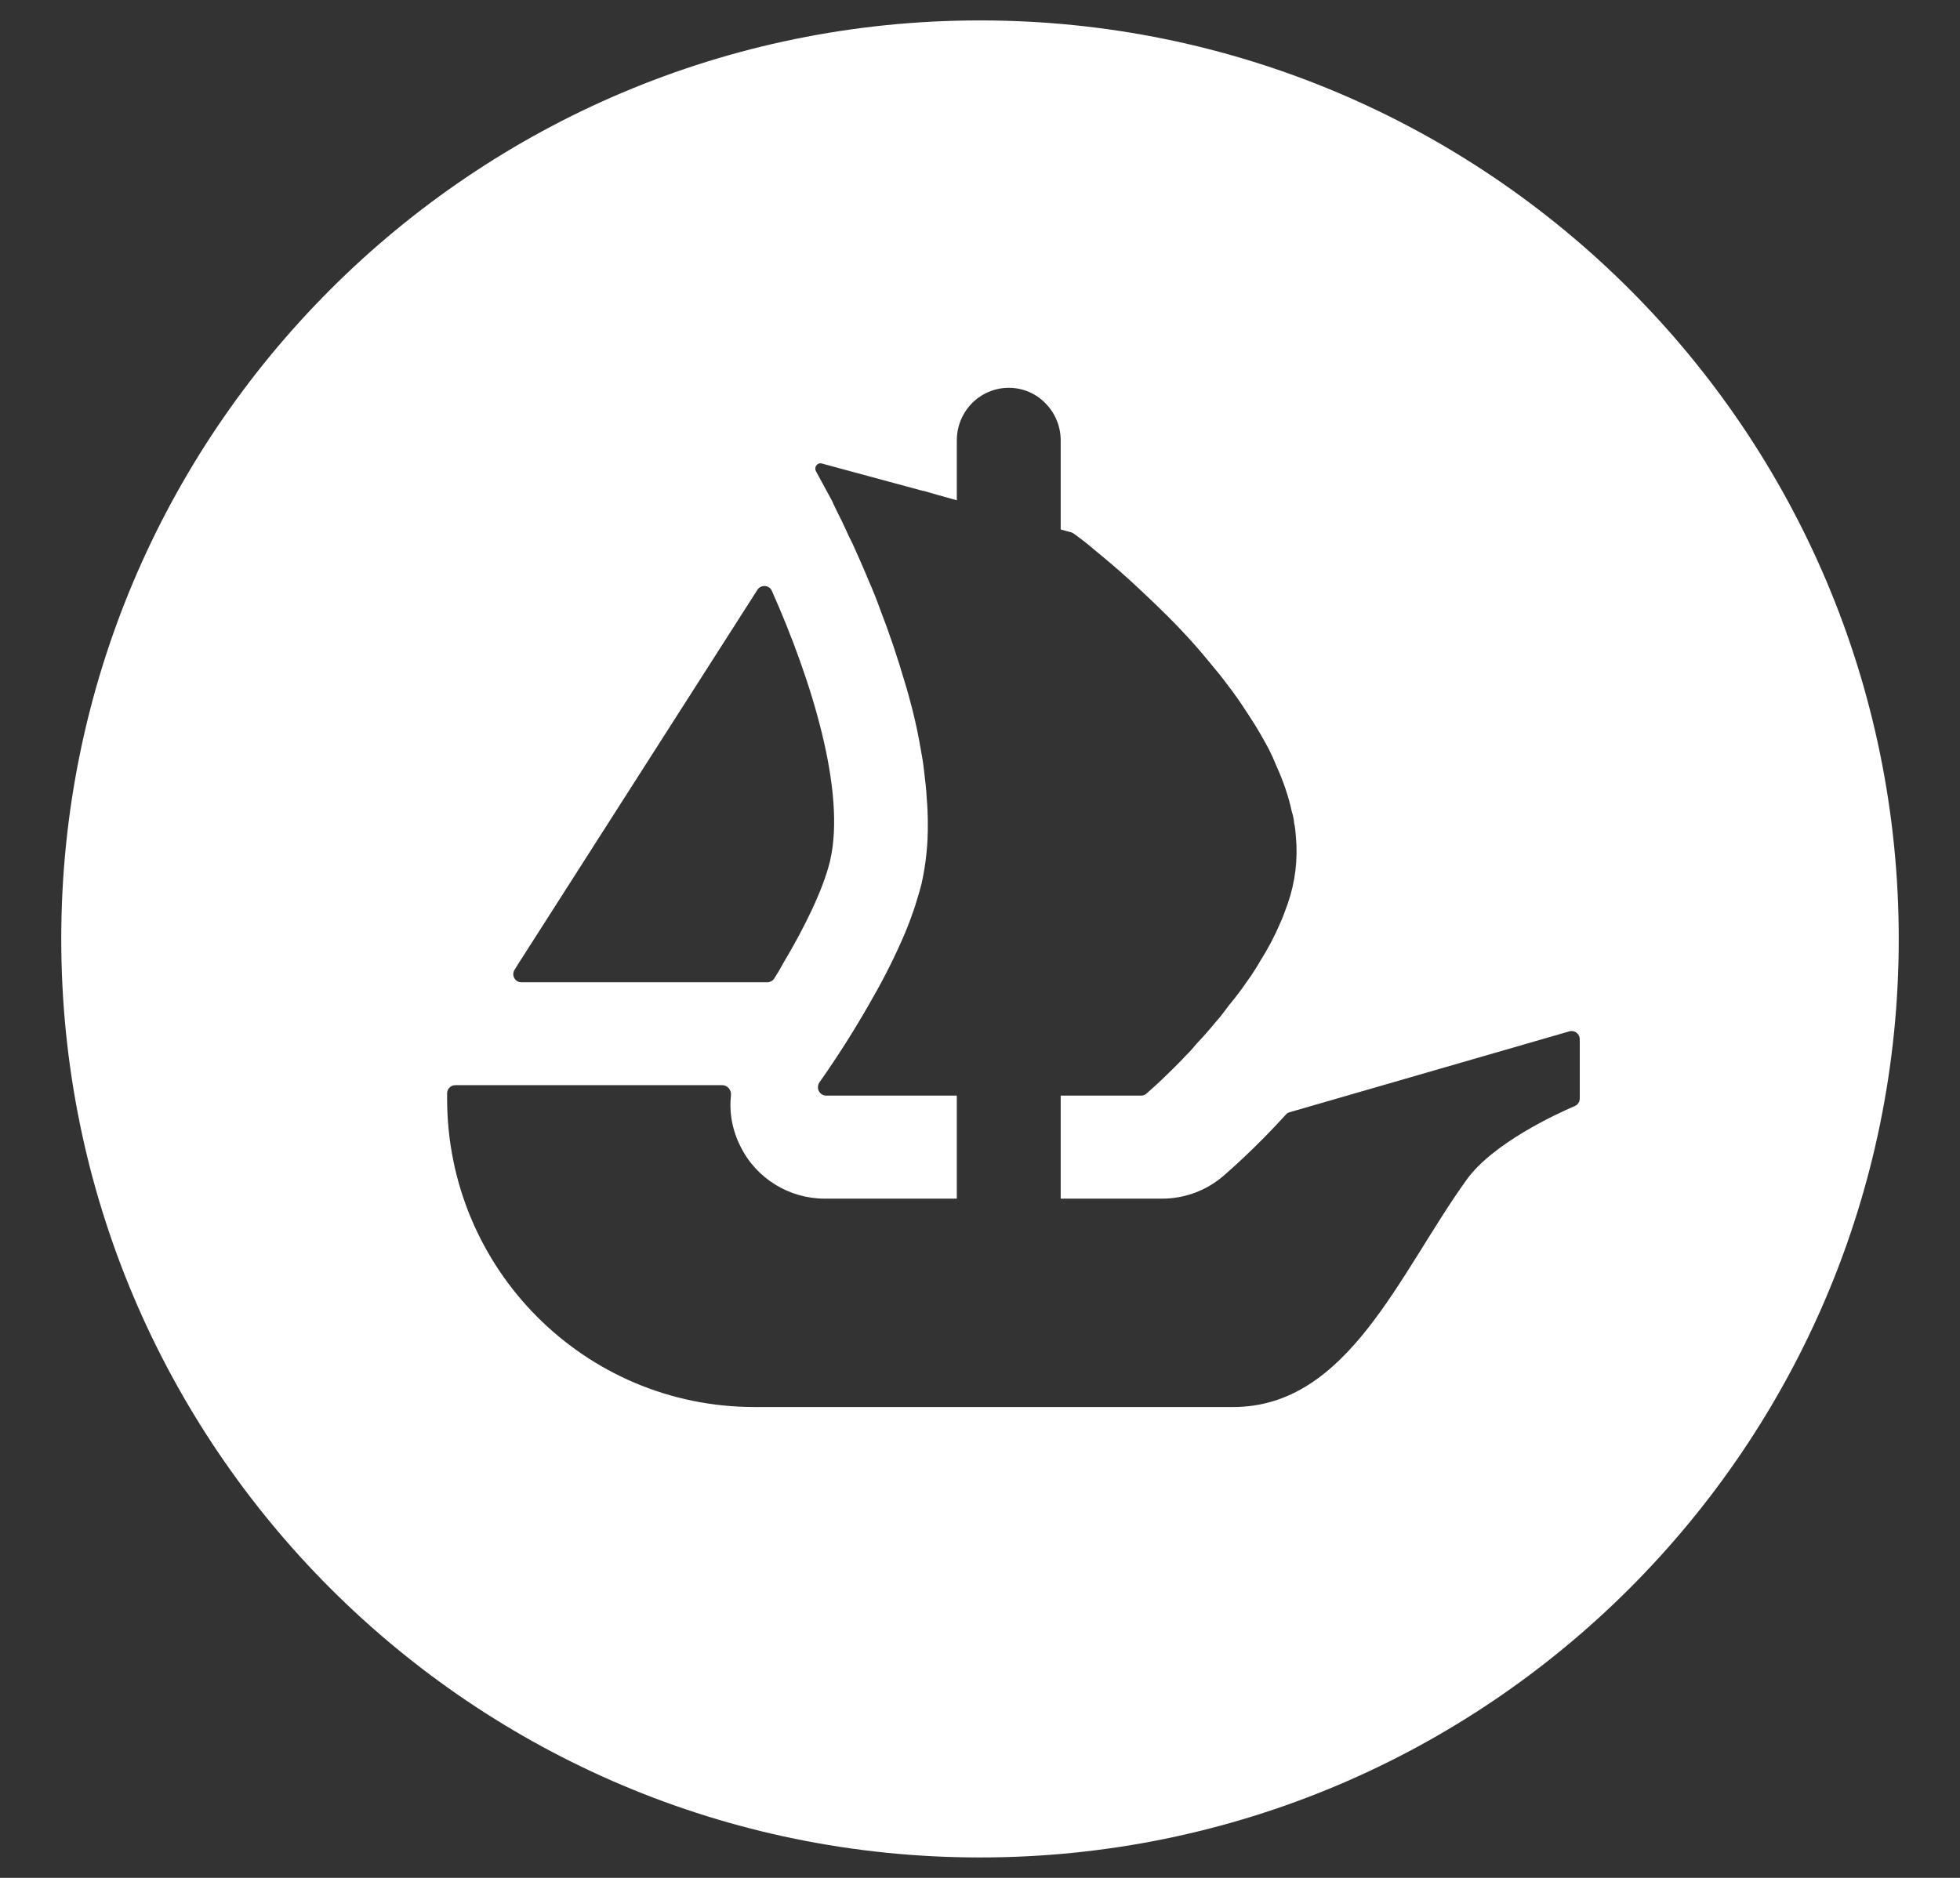 <svg width="24" height="23" viewBox="0 0 24 23" fill="none" xmlns="http://www.w3.org/2000/svg">
<rect x="0" y="0" width="24" height="23" fill="#333333" stroke="none"/>
<path d="M12 0.25C5.788 0.25 0.75 5.288 0.75 11.5C0.75 17.712 5.788 22.75 12 22.75C18.212 22.75 23.25 17.712 23.25 11.5C23.25 5.288 18.215 0.25 12 0.25ZM6.301 11.878L6.348 11.802L9.275 7.223C9.318 7.157 9.419 7.164 9.451 7.236C9.939 8.332 10.362 9.695 10.164 10.544C10.081 10.893 9.849 11.365 9.588 11.802C9.554 11.866 9.517 11.928 9.478 11.988C9.468 12.002 9.456 12.013 9.441 12.02C9.427 12.027 9.411 12.031 9.395 12.031H6.386C6.368 12.031 6.351 12.027 6.335 12.018C6.32 12.009 6.307 11.996 6.298 11.98C6.289 11.964 6.285 11.947 6.285 11.929C6.286 11.911 6.291 11.893 6.301 11.878ZM19.344 13.453C19.344 13.473 19.339 13.493 19.328 13.509C19.317 13.526 19.302 13.539 19.283 13.547C19.056 13.644 18.28 14.002 17.958 14.45C17.134 15.595 16.507 17.233 15.101 17.233H9.237C7.158 17.233 5.475 15.543 5.475 13.457V13.39C5.475 13.336 5.52 13.291 5.576 13.291H8.843C8.909 13.291 8.956 13.35 8.951 13.415C8.927 13.626 8.967 13.845 9.068 14.043C9.262 14.436 9.665 14.681 10.099 14.681H11.716V13.419H10.117C10.098 13.419 10.08 13.413 10.064 13.404C10.048 13.394 10.035 13.38 10.027 13.363C10.018 13.347 10.014 13.328 10.016 13.309C10.017 13.291 10.023 13.273 10.034 13.257C10.264 12.93 10.478 12.591 10.675 12.242C10.825 11.982 10.96 11.713 11.078 11.437C11.1 11.387 11.118 11.336 11.138 11.286C11.17 11.198 11.201 11.115 11.224 11.034C11.246 10.964 11.267 10.893 11.284 10.825C11.338 10.583 11.364 10.335 11.361 10.087C11.361 9.985 11.357 9.883 11.348 9.781C11.343 9.671 11.329 9.56 11.316 9.45C11.307 9.354 11.289 9.257 11.271 9.158C11.246 9.01 11.215 8.864 11.179 8.719L11.165 8.663C11.138 8.562 11.114 8.467 11.082 8.366C10.992 8.058 10.89 7.754 10.774 7.455C10.734 7.342 10.689 7.231 10.641 7.122C10.573 6.955 10.504 6.804 10.441 6.662C10.41 6.602 10.38 6.54 10.353 6.478C10.322 6.41 10.29 6.343 10.256 6.278C10.234 6.228 10.207 6.181 10.189 6.136L9.991 5.771C9.964 5.722 10.009 5.661 10.063 5.677L11.3 6.012H11.309L11.471 6.059L11.651 6.109L11.716 6.127V5.394C11.716 5.038 12 4.75 12.353 4.75C12.529 4.75 12.688 4.822 12.801 4.939C12.921 5.06 12.988 5.223 12.988 5.394V6.485L13.12 6.521C13.13 6.525 13.141 6.53 13.15 6.537C13.181 6.559 13.229 6.595 13.287 6.64C13.334 6.676 13.384 6.721 13.442 6.768C13.627 6.919 13.807 7.077 13.98 7.241C14.18 7.428 14.405 7.646 14.621 7.889C14.682 7.958 14.741 8.026 14.801 8.1C14.86 8.175 14.925 8.246 14.979 8.319C15.053 8.415 15.13 8.517 15.2 8.622C15.231 8.672 15.269 8.723 15.299 8.773C15.389 8.906 15.465 9.043 15.539 9.18C15.571 9.243 15.602 9.313 15.629 9.38C15.713 9.565 15.778 9.752 15.818 9.941C15.832 9.981 15.841 10.024 15.845 10.065V10.073C15.859 10.127 15.863 10.186 15.868 10.247C15.894 10.524 15.86 10.803 15.769 11.066C15.739 11.145 15.713 11.226 15.677 11.304C15.607 11.467 15.524 11.625 15.429 11.774C15.398 11.831 15.359 11.889 15.323 11.945C15.283 12.004 15.24 12.06 15.204 12.114C15.152 12.185 15.098 12.254 15.042 12.321C14.992 12.389 14.943 12.456 14.887 12.517C14.813 12.607 14.737 12.694 14.657 12.778C14.612 12.832 14.563 12.888 14.511 12.938C14.461 12.994 14.41 13.043 14.365 13.088C14.286 13.167 14.223 13.226 14.169 13.277L14.041 13.392C14.023 13.41 13.998 13.419 13.973 13.419H12.988V14.681H14.227C14.504 14.681 14.768 14.585 14.981 14.402C15.053 14.339 15.37 14.065 15.746 13.651C15.758 13.636 15.775 13.626 15.793 13.622L19.216 12.632C19.231 12.627 19.247 12.627 19.262 12.63C19.277 12.632 19.292 12.639 19.304 12.648C19.317 12.658 19.327 12.67 19.334 12.684C19.34 12.697 19.344 12.713 19.344 12.729V13.453Z" fill="white"/>
</svg>
